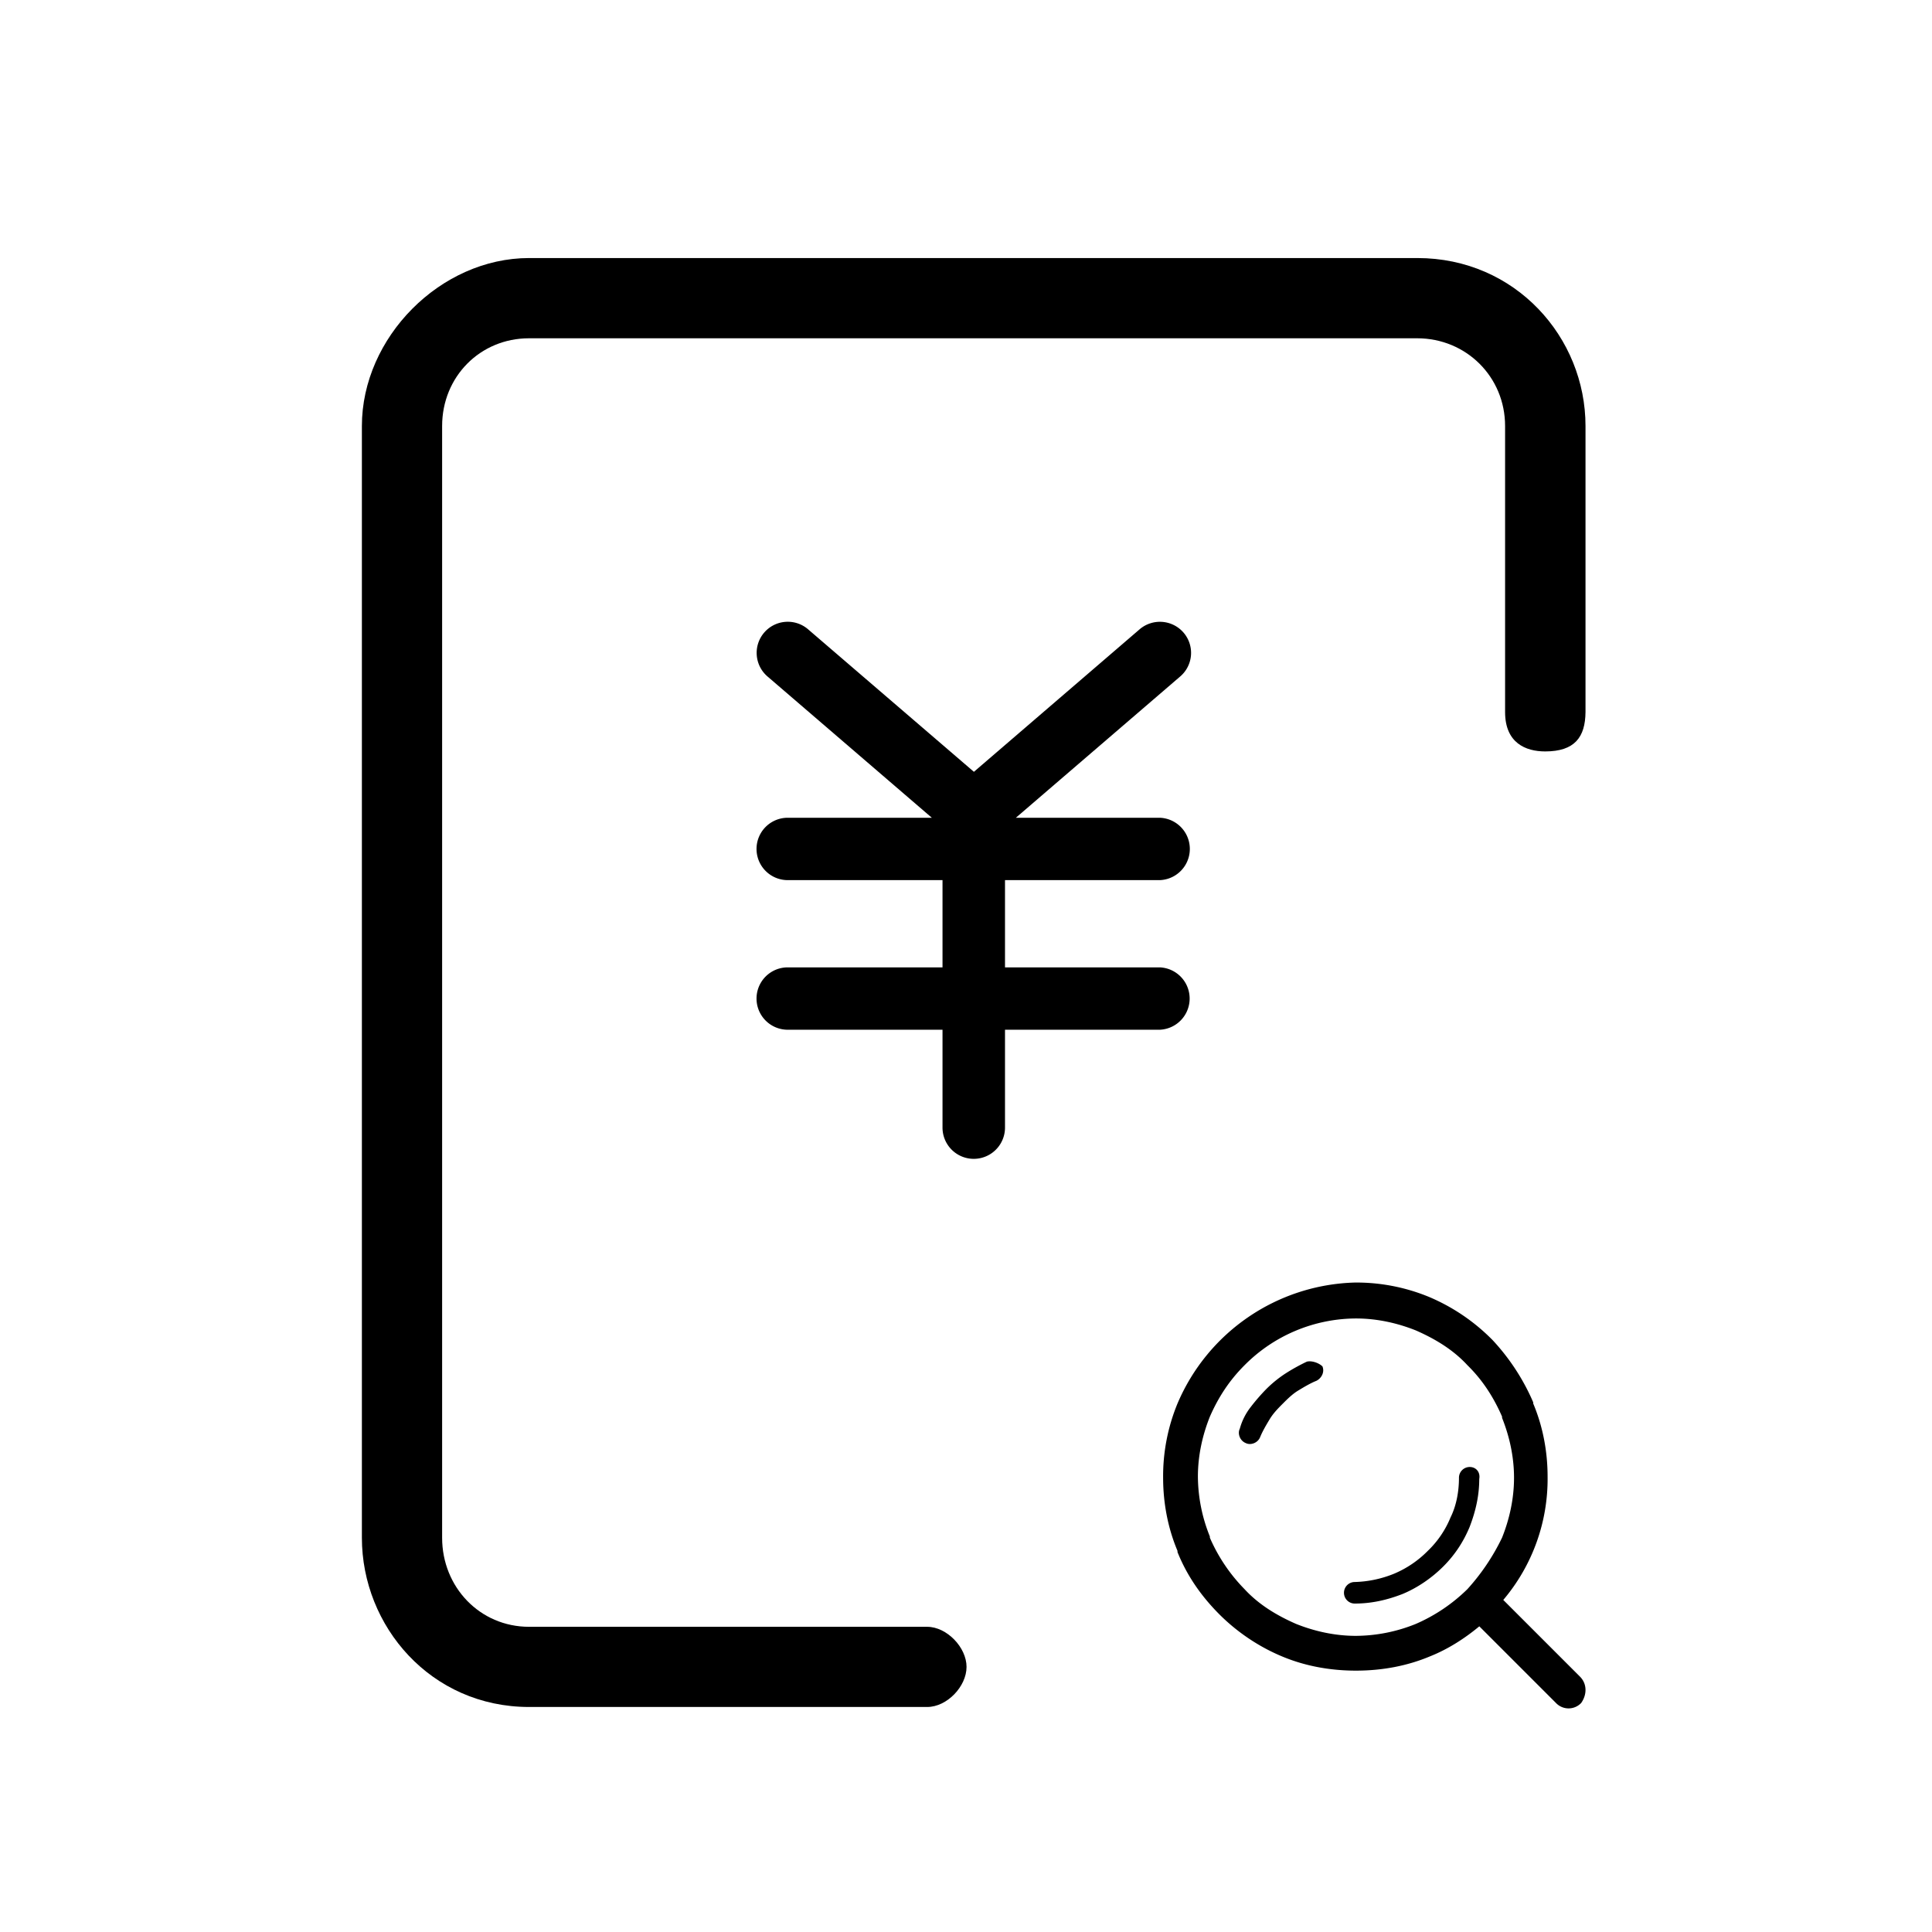 <svg class="icon" style="width: 1em; height: 1em;vertical-align: middle;fill: currentColor;overflow: hidden;" viewBox="0 0 1024 1024" version="1.1" xmlns="http://www.w3.org/2000/svg"><path d="M818.976 398.272c-10.368 0-21.248-4.512-21.248-20.864V225.792c0-26.048-20.608-46.496-46.624-46.496H280.448c-26.048 0-46.112 20.448-46.112 46.496v589.28c0 26.048 19.936 47.168 46.112 47.168h210.976c10.368 0 20.864 10.88 20.864 21.248s-10.368 21.248-20.864 21.248H280.448c-52.096 0-88.64-42.784-88.64-89.696V225.792c0-46.912 41.6-89.024 88.64-89.024h470.752c52.096 0 89.152 42.112 89.152 89.024v151.616c-0.128 13.28-5.696 20.864-21.376 20.864z"  /><path d="M532.672 466.485v46.24h82.048a16.544 16.544 0 0 1 0 33.056h-82.048v51.872a16.544 16.544 0 0 1-33.12 0v-51.872h-82.048a16.512 16.512 0 1 1 0-33.056h82.048v-46.24h-82.048a16.512 16.512 0 1 1 0-33.056h76.384l-87.168-74.944a16.48 16.48 0 1 1 21.632-24.896l87.84 75.488 87.776-75.488a16.544 16.544 0 0 1 23.296 1.664 16.448 16.448 0 0 1-1.664 23.232l-87.168 74.944h76.384a16.544 16.544 0 0 1 0 33.056h-82.144z"  /><path d="M779.008 777.536a5.696 5.696 0 0 0-5.728 5.728c0 6.976-1.28 14.592-4.448 20.96a51.584 51.584 0 0 1-12.064 17.76 55.04 55.04 0 0 1-17.76 12.064 59.072 59.072 0 0 1-20.96 4.448 5.696 5.696 0 1 0 0 11.424c8.896 0 17.152-1.888 25.376-5.088 7.616-3.168 15.232-8.256 21.568-14.592 6.336-6.336 10.784-13.344 13.952-20.96 3.168-8.256 5.088-16.512 5.088-25.376 0.672-3.808-1.856-6.368-5.024-6.368z m-86.336-55.84a101.696 101.696 0 0 0-11.424 6.336 63.488 63.488 0 0 0-10.144 8.256 105.088 105.088 0 0 0-8.256 9.536 32.512 32.512 0 0 0-5.728 11.424c-1.28 2.528 0 6.336 3.168 7.616 2.528 1.28 6.336 0 7.616-3.168 1.28-3.168 3.168-6.336 5.088-9.536 1.92-3.168 4.448-5.728 6.976-8.256 2.528-2.528 5.088-5.088 8.256-6.976 3.168-1.92 6.336-3.808 9.536-5.088 2.528-1.28 4.448-4.448 3.168-7.616-1.92-1.888-5.728-3.168-8.256-2.528z m0 0"  /><path d="M837.408 888.64l-40.64-40.64a99.136 99.136 0 0 0 23.488-65.376c0-13.344-2.528-26.656-7.616-38.72v-0.64a114.976 114.976 0 0 0-21.568-33.024l-0.64-0.64a103.904 103.904 0 0 0-33.024-22.208 100.928 100.928 0 0 0-39.36-7.616 105.28 105.28 0 0 0-93.952 64.128 100.928 100.928 0 0 0-7.616 39.36c0 13.344 2.528 26.656 7.616 38.72v0.64c5.088 12.704 12.704 23.488 22.208 33.024 9.536 9.536 20.96 17.152 33.024 22.208 12.064 5.088 25.376 7.616 39.36 7.616 13.952 0 27.296-2.528 39.36-7.616 9.536-3.808 18.4-9.536 26.016-15.872l40.64 40.64a9.216 9.216 0 0 0 13.344 0c3.168-4.48 3.168-10.176-0.64-13.984z m-59.68-46.336a90.176 90.176 0 0 1-27.296 18.4 85.824 85.824 0 0 1-31.744 6.336c-11.424 0-22.208-2.528-31.744-6.336-10.144-4.448-19.68-10.144-27.296-18.4a90.176 90.176 0 0 1-18.4-27.296v-0.64a85.824 85.824 0 0 1-6.336-31.744c0-11.424 2.528-22.208 6.336-31.744 4.448-10.144 10.144-19.04 18.4-27.296a83.584 83.584 0 0 1 59.04-24.768c11.424 0 22.208 2.528 31.744 6.336 10.144 4.448 19.68 10.144 27.296 18.4l0.64 0.64c7.616 7.616 13.344 16.512 17.76 26.656v0.64c3.808 9.536 6.336 20.32 6.336 31.744s-2.528 22.208-6.336 31.744a113.792 113.792 0 0 1-18.4 27.328z m0 0"  /></svg>